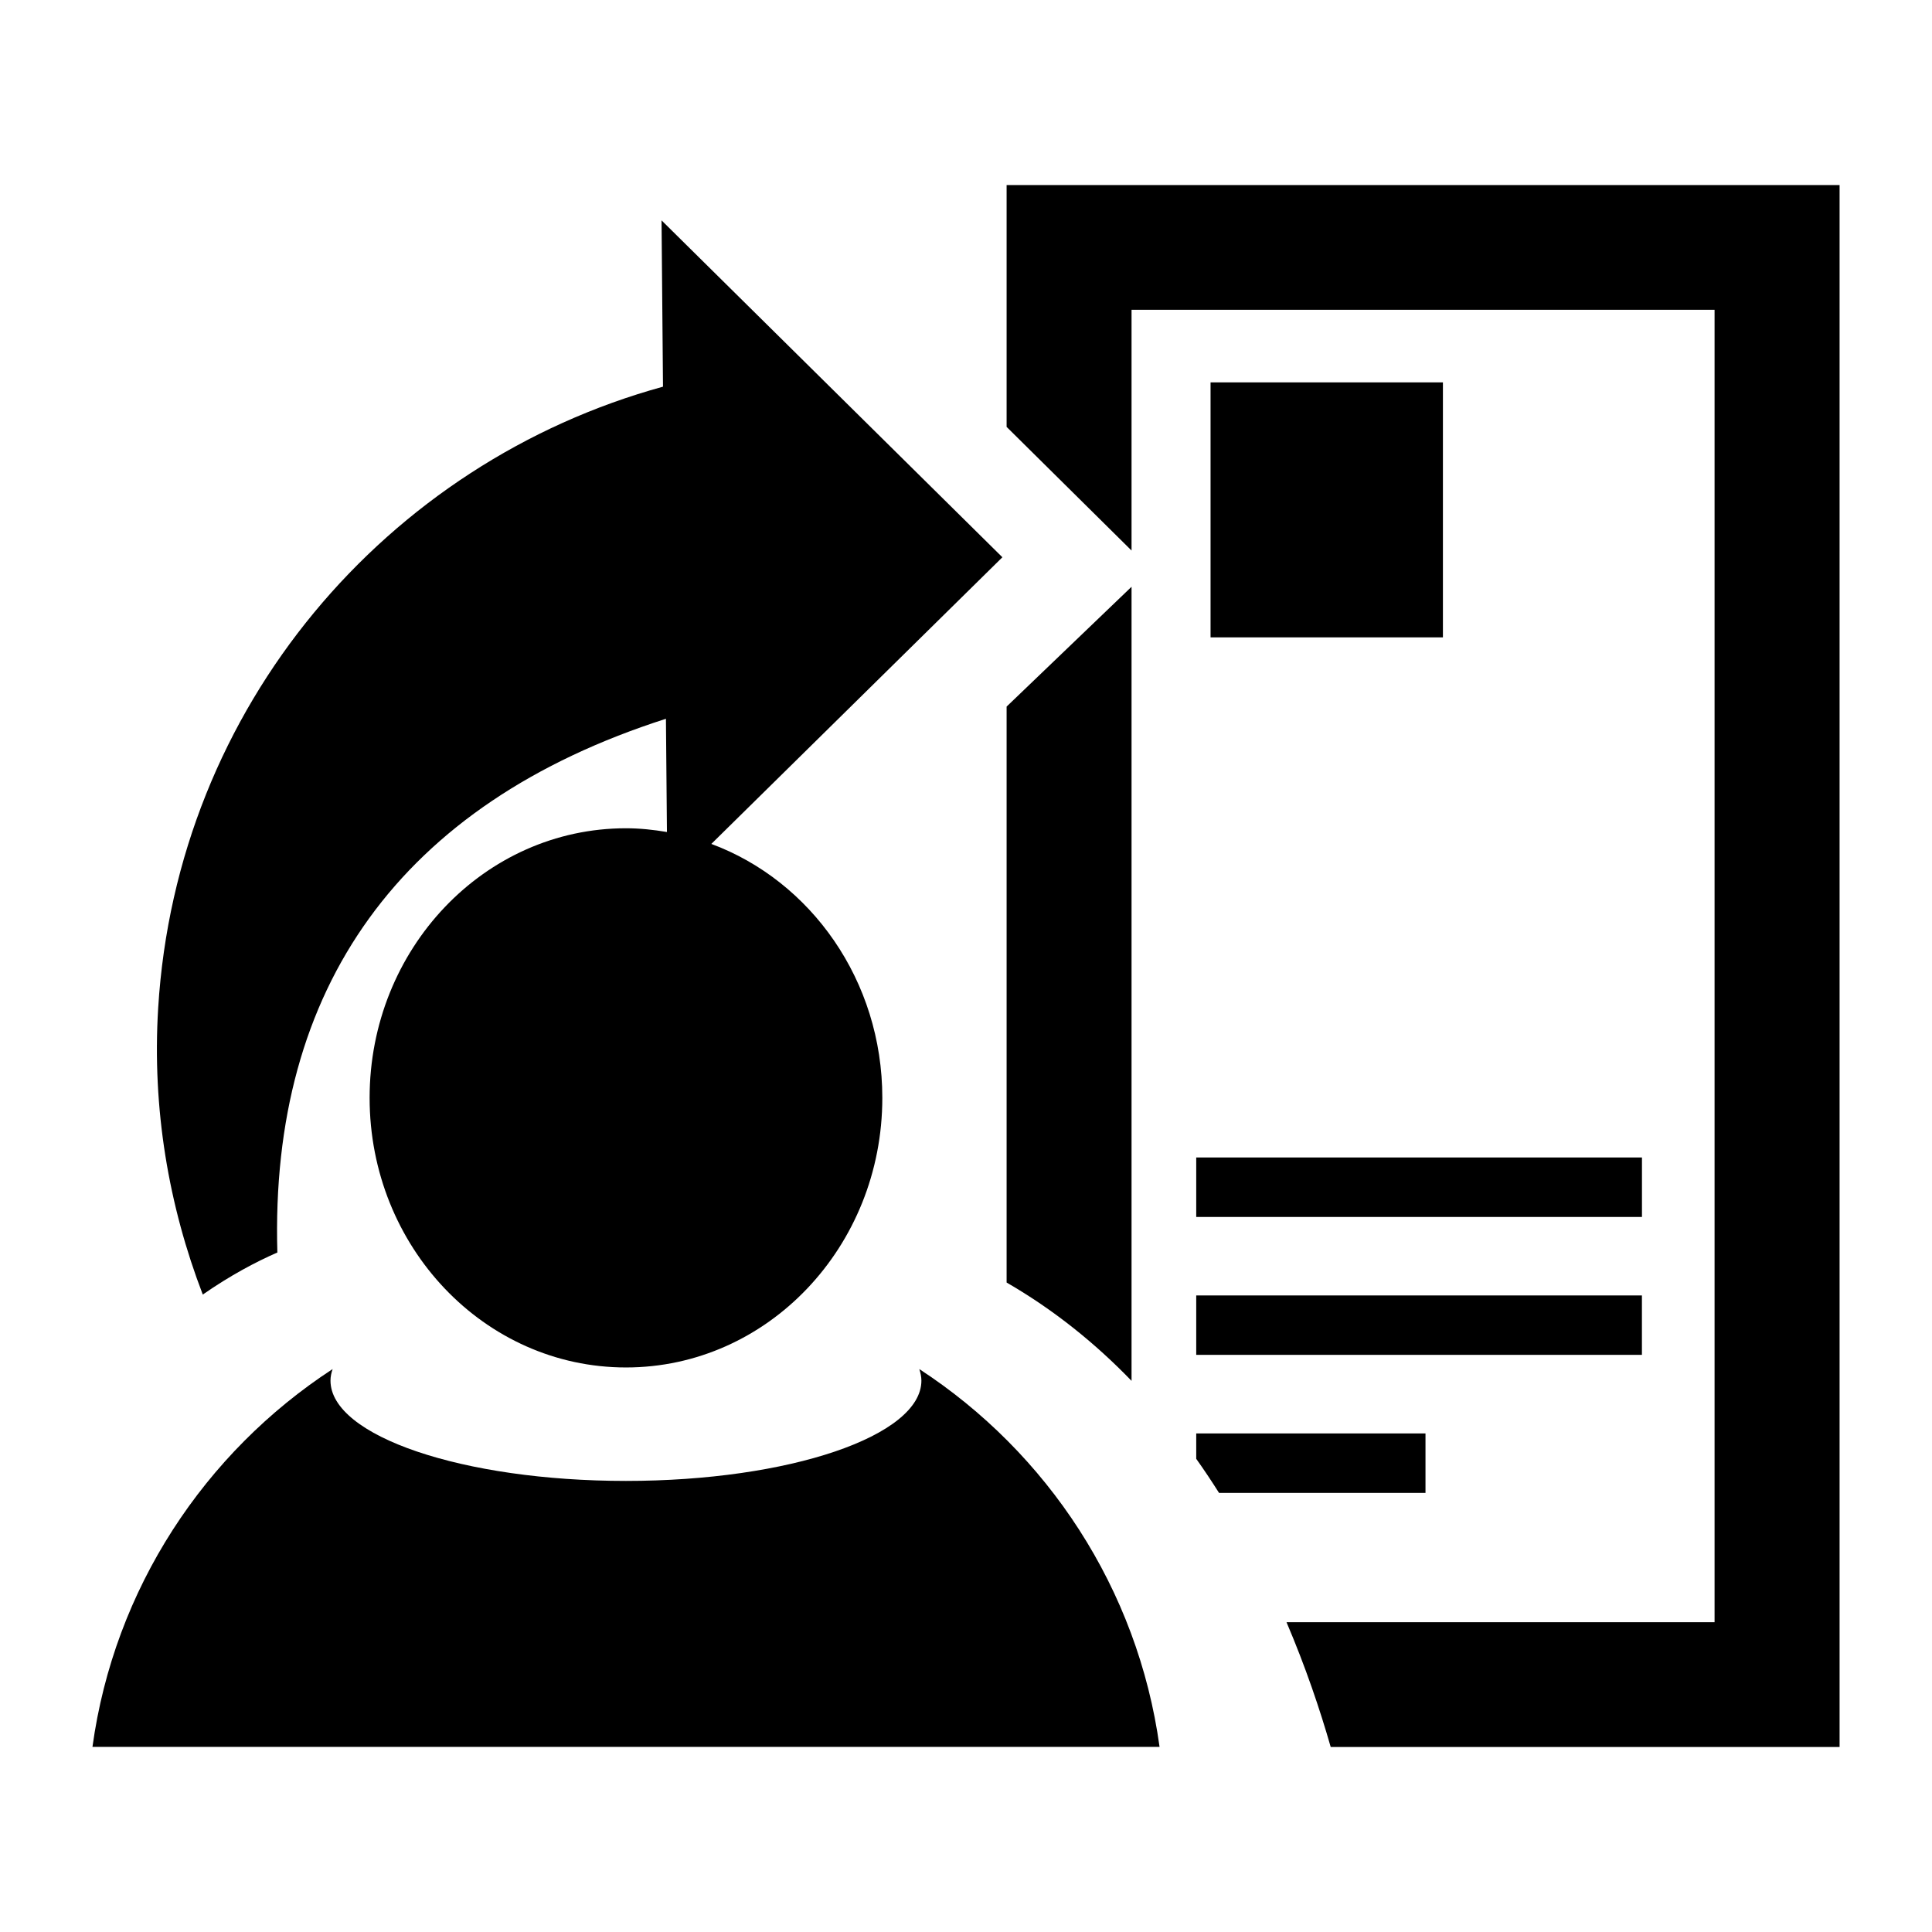 <?xml version="1.0" encoding="utf-8"?>
<svg version="1.1"
	 xmlns="http://www.w3.org/2000/svg" x="0px" y="0px" width="48px" height="48px" viewBox="-2.297 -4.598 48 48">
<defs>
</defs>
<rect x="27.423" y="24.159" width="11.074" height="1.478"/>
<rect x="27.423" y="27.587" width="11.073" height="1.476"/>
<rect x="27.779" y="4.902" width="5.773" height="6.335"/>
<path d="M20.543,29.416c0.03,0.095,0.052,0.189,0.052,0.287c0,1.377-3.286,2.492-7.34,2.492c-4.055,0-7.341-1.115-7.341-2.492
	c0-0.098,0.02-0.192,0.053-0.287C2.789,31.489,0.54,34.872,0,38.803h26.512C25.971,34.872,23.723,31.489,20.543,29.416z"/>
<path d="M27.423,31.016v0.63c0.199,0.279,0.387,0.563,0.567,0.847h5.129v-1.477H27.423z"/>
<path d="M22.712,12.957v14.309c1.184,0.684,2.212,1.519,3.104,2.443V9.98L22.712,12.957z"/>
<path d="M22.712,0v6.008l3.104,3.072V3.099h14.485v32.606H29.666c0.475,1.113,0.833,2.176,1.098,3.1h12.643V0H22.712z"/>
<path d="M15.376,16.369l7.231-7.122l-8.468-8.37l0.036,4.132C7.318,6.893,2.092,12.95,1.633,20.443
	c-0.154,2.512,0.262,4.918,1.108,7.122c0.683-0.475,1.315-0.81,1.853-1.045c-0.189-6.578,3.053-11.145,9.654-13.26l0.025,2.813
	c-0.332-0.056-0.67-0.093-1.018-0.093c-3.518,0-6.369,2.999-6.369,6.698c0,3.699,2.851,6.698,6.369,6.698s6.369-2.999,6.369-6.698
	C19.624,19.763,17.85,17.289,15.376,16.369z"/>
</svg>
